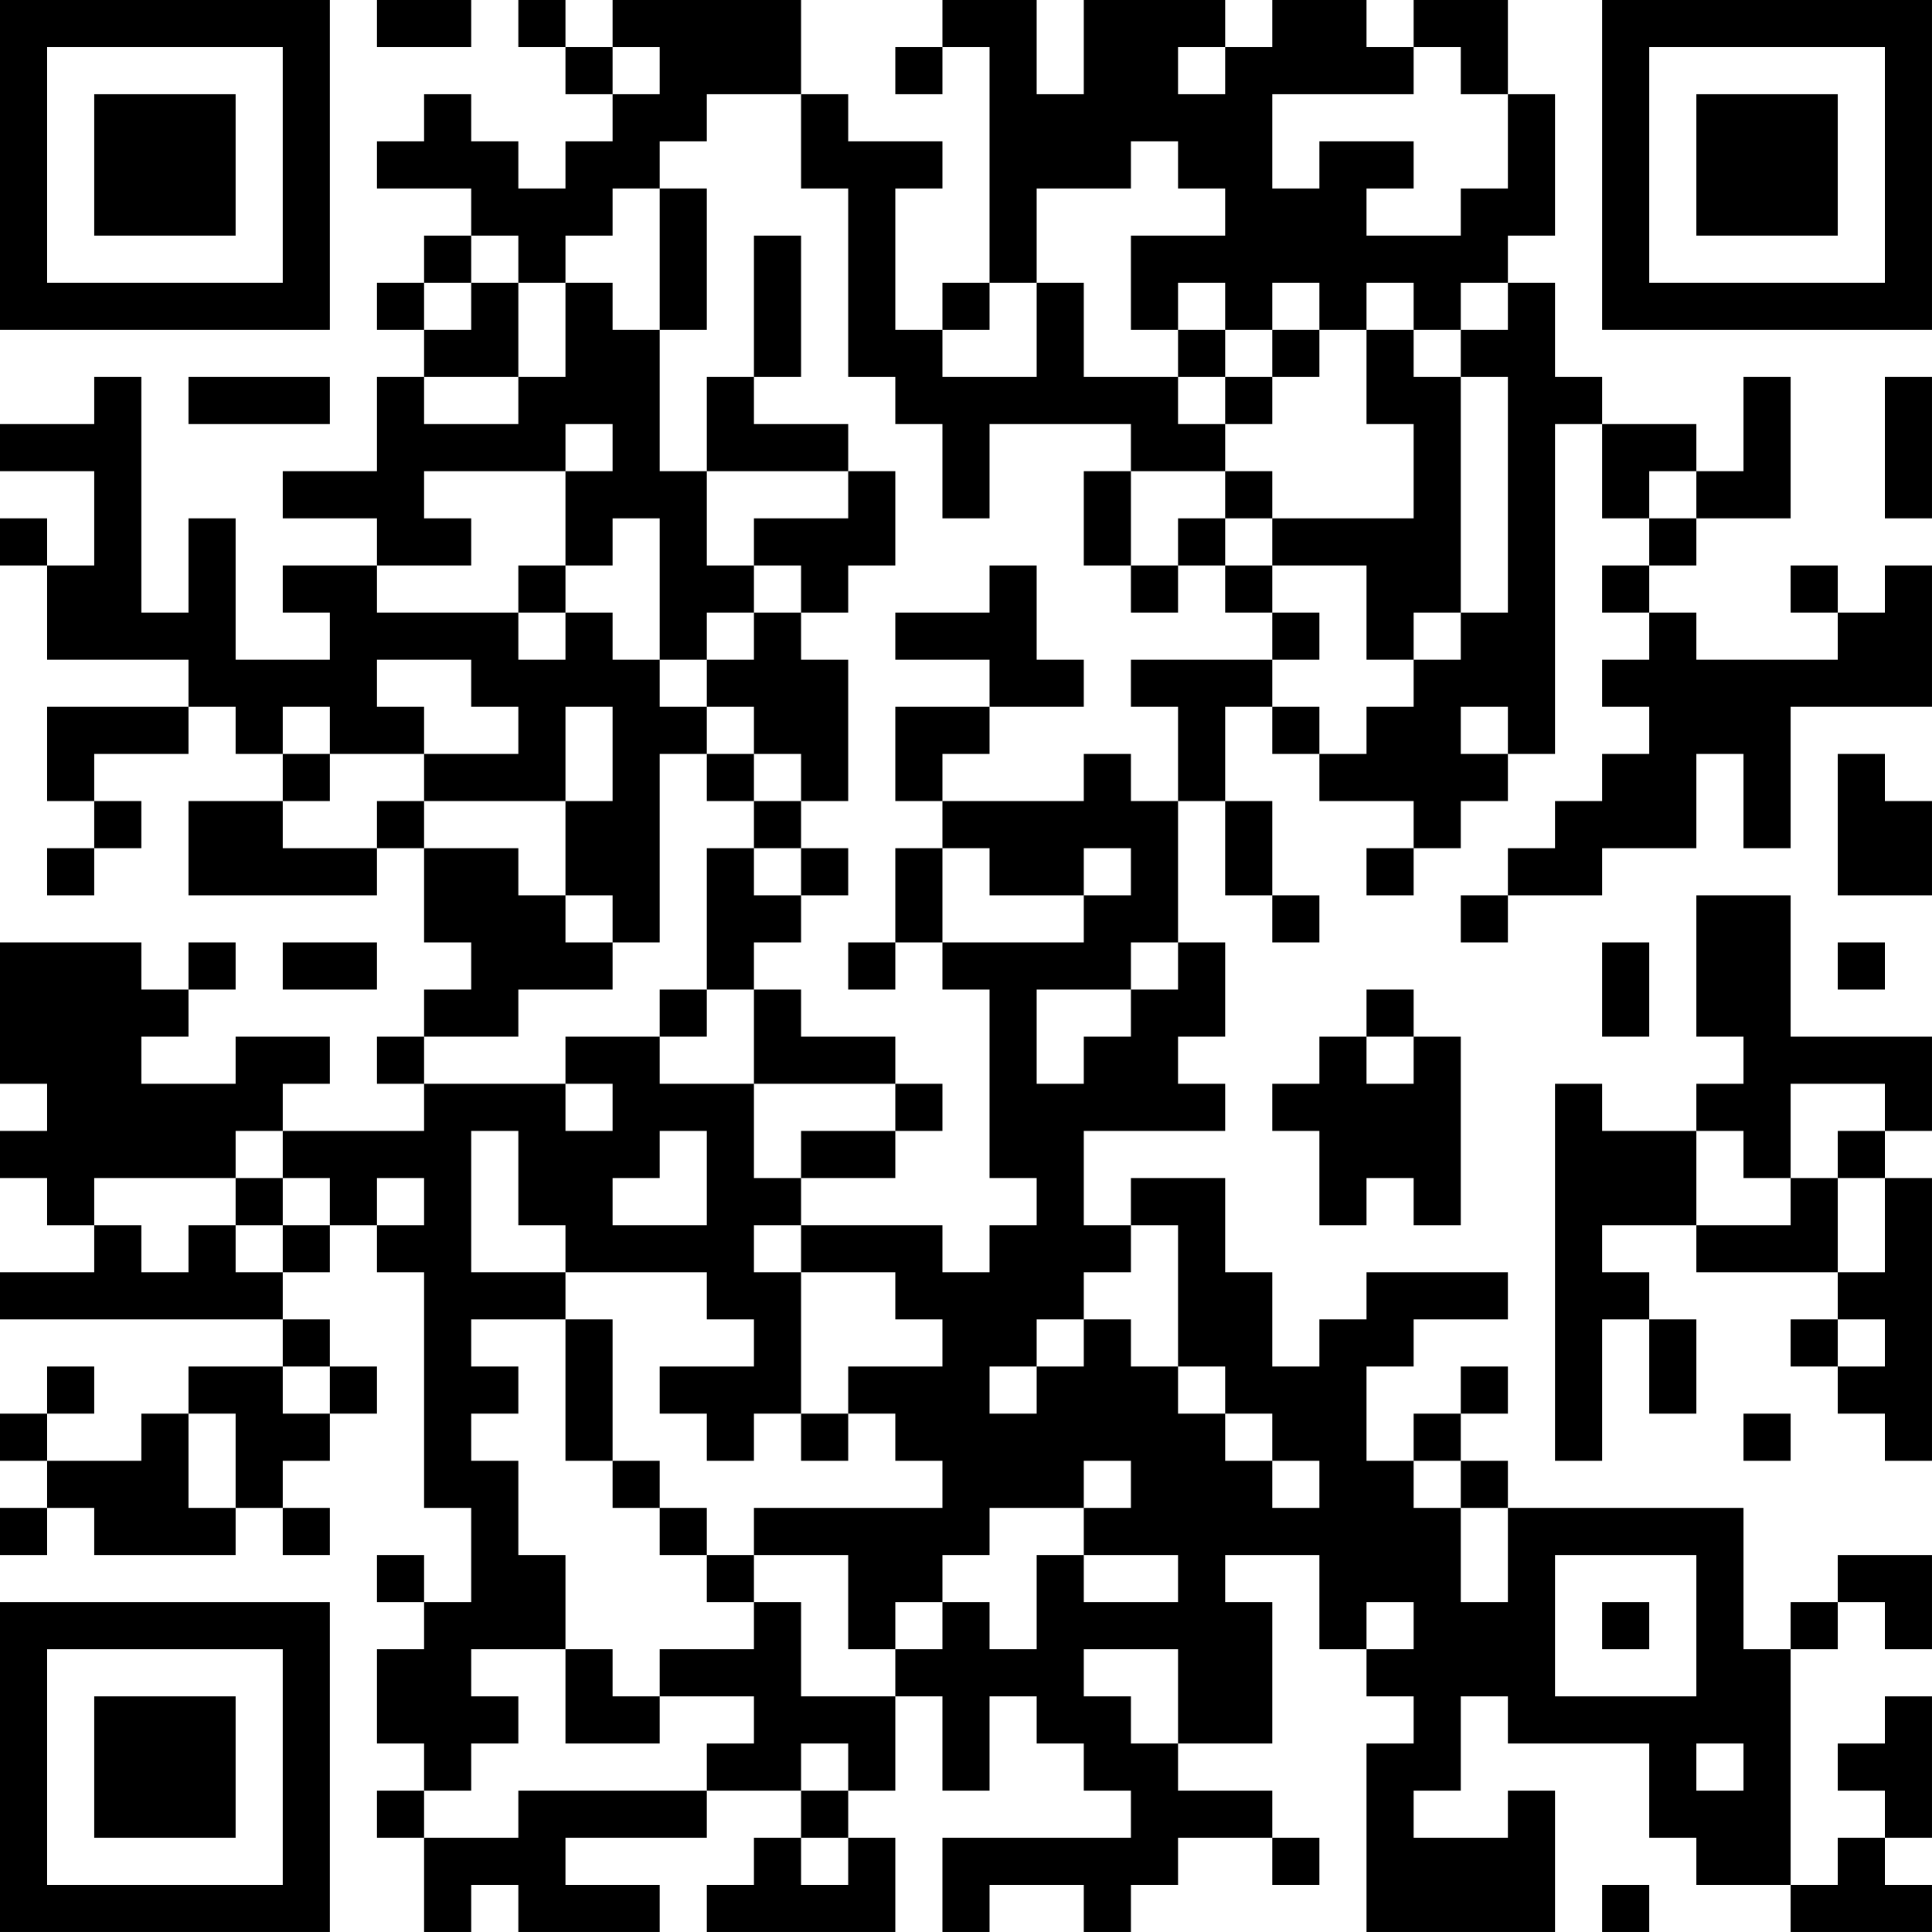 <?xml version="1.0" encoding="UTF-8"?>
<svg xmlns="http://www.w3.org/2000/svg" version="1.1" width="200" height="200" viewBox="0 0 200 200"><rect x="0" y="0" width="200" height="200" fill="#ffffff"/><g transform="scale(4.878)"><g transform="translate(0,0)"><path fill-rule="evenodd" d="M8 0L8 1L10 1L10 0ZM11 0L11 1L12 1L12 2L13 2L13 3L12 3L12 4L11 4L11 3L10 3L10 2L9 2L9 3L8 3L8 4L10 4L10 5L9 5L9 6L8 6L8 7L9 7L9 8L8 8L8 10L6 10L6 11L8 11L8 12L6 12L6 13L7 13L7 14L5 14L5 11L4 11L4 13L3 13L3 8L2 8L2 9L0 9L0 10L2 10L2 12L1 12L1 11L0 11L0 12L1 12L1 14L4 14L4 15L1 15L1 17L2 17L2 18L1 18L1 19L2 19L2 18L3 18L3 17L2 17L2 16L4 16L4 15L5 15L5 16L6 16L6 17L4 17L4 19L8 19L8 18L9 18L9 20L10 20L10 21L9 21L9 22L8 22L8 23L9 23L9 24L6 24L6 23L7 23L7 22L5 22L5 23L3 23L3 22L4 22L4 21L5 21L5 20L4 20L4 21L3 21L3 20L0 20L0 23L1 23L1 24L0 24L0 25L1 25L1 26L2 26L2 27L0 27L0 28L6 28L6 29L4 29L4 30L3 30L3 31L1 31L1 30L2 30L2 29L1 29L1 30L0 30L0 31L1 31L1 32L0 32L0 33L1 33L1 32L2 32L2 33L5 33L5 32L6 32L6 33L7 33L7 32L6 32L6 31L7 31L7 30L8 30L8 29L7 29L7 28L6 28L6 27L7 27L7 26L8 26L8 27L9 27L9 32L10 32L10 34L9 34L9 33L8 33L8 34L9 34L9 35L8 35L8 37L9 37L9 38L8 38L8 39L9 39L9 41L10 41L10 40L11 40L11 41L14 41L14 40L12 40L12 39L15 39L15 38L17 38L17 39L16 39L16 40L15 40L15 41L19 41L19 39L18 39L18 38L19 38L19 36L20 36L20 38L21 38L21 36L22 36L22 37L23 37L23 38L24 38L24 39L20 39L20 41L21 41L21 40L23 40L23 41L24 41L24 40L25 40L25 39L27 39L27 40L28 40L28 39L27 39L27 38L25 38L25 37L27 37L27 34L26 34L26 33L28 33L28 35L29 35L29 36L30 36L30 37L29 37L29 41L33 41L33 38L32 38L32 39L30 39L30 38L31 38L31 36L32 36L32 37L35 37L35 39L36 39L36 40L38 40L38 41L41 41L41 40L40 40L40 39L41 39L41 36L40 36L40 37L39 37L39 38L40 38L40 39L39 39L39 40L38 40L38 35L39 35L39 34L40 34L40 35L41 35L41 33L39 33L39 34L38 34L38 35L37 35L37 32L32 32L32 31L31 31L31 30L32 30L32 29L31 29L31 30L30 30L30 31L29 31L29 29L30 29L30 28L32 28L32 27L29 27L29 28L28 28L28 29L27 29L27 27L26 27L26 25L24 25L24 26L23 26L23 24L26 24L26 23L25 23L25 22L26 22L26 20L25 20L25 17L26 17L26 19L27 19L27 20L28 20L28 19L27 19L27 17L26 17L26 15L27 15L27 16L28 16L28 17L30 17L30 18L29 18L29 19L30 19L30 18L31 18L31 17L32 17L32 16L33 16L33 9L34 9L34 11L35 11L35 12L34 12L34 13L35 13L35 14L34 14L34 15L35 15L35 16L34 16L34 17L33 17L33 18L32 18L32 19L31 19L31 20L32 20L32 19L34 19L34 18L36 18L36 16L37 16L37 18L38 18L38 15L41 15L41 12L40 12L40 13L39 13L39 12L38 12L38 13L39 13L39 14L36 14L36 13L35 13L35 12L36 12L36 11L38 11L38 8L37 8L37 10L36 10L36 9L34 9L34 8L33 8L33 6L32 6L32 5L33 5L33 2L32 2L32 0L30 0L30 1L29 1L29 0L27 0L27 1L26 1L26 0L23 0L23 2L22 2L22 0L20 0L20 1L19 1L19 2L20 2L20 1L21 1L21 6L20 6L20 7L19 7L19 4L20 4L20 3L18 3L18 2L17 2L17 0L13 0L13 1L12 1L12 0ZM13 1L13 2L14 2L14 1ZM25 1L25 2L26 2L26 1ZM30 1L30 2L27 2L27 4L28 4L28 3L30 3L30 4L29 4L29 5L31 5L31 4L32 4L32 2L31 2L31 1ZM15 2L15 3L14 3L14 4L13 4L13 5L12 5L12 6L11 6L11 5L10 5L10 6L9 6L9 7L10 7L10 6L11 6L11 8L9 8L9 9L11 9L11 8L12 8L12 6L13 6L13 7L14 7L14 10L15 10L15 12L16 12L16 13L15 13L15 14L14 14L14 11L13 11L13 12L12 12L12 10L13 10L13 9L12 9L12 10L9 10L9 11L10 11L10 12L8 12L8 13L11 13L11 14L12 14L12 13L13 13L13 14L14 14L14 15L15 15L15 16L14 16L14 20L13 20L13 19L12 19L12 17L13 17L13 15L12 15L12 17L9 17L9 16L11 16L11 15L10 15L10 14L8 14L8 15L9 15L9 16L7 16L7 15L6 15L6 16L7 16L7 17L6 17L6 18L8 18L8 17L9 17L9 18L11 18L11 19L12 19L12 20L13 20L13 21L11 21L11 22L9 22L9 23L12 23L12 24L13 24L13 23L12 23L12 22L14 22L14 23L16 23L16 25L17 25L17 26L16 26L16 27L17 27L17 30L16 30L16 31L15 31L15 30L14 30L14 29L16 29L16 28L15 28L15 27L12 27L12 26L11 26L11 24L10 24L10 27L12 27L12 28L10 28L10 29L11 29L11 30L10 30L10 31L11 31L11 33L12 33L12 35L10 35L10 36L11 36L11 37L10 37L10 38L9 38L9 39L11 39L11 38L15 38L15 37L16 37L16 36L14 36L14 35L16 35L16 34L17 34L17 36L19 36L19 35L20 35L20 34L21 34L21 35L22 35L22 33L23 33L23 34L25 34L25 33L23 33L23 32L24 32L24 31L23 31L23 32L21 32L21 33L20 33L20 34L19 34L19 35L18 35L18 33L16 33L16 32L20 32L20 31L19 31L19 30L18 30L18 29L20 29L20 28L19 28L19 27L17 27L17 26L20 26L20 27L21 27L21 26L22 26L22 25L21 25L21 21L20 21L20 20L23 20L23 19L24 19L24 18L23 18L23 19L21 19L21 18L20 18L20 17L23 17L23 16L24 16L24 17L25 17L25 15L24 15L24 14L27 14L27 15L28 15L28 16L29 16L29 15L30 15L30 14L31 14L31 13L32 13L32 8L31 8L31 7L32 7L32 6L31 6L31 7L30 7L30 6L29 6L29 7L28 7L28 6L27 6L27 7L26 7L26 6L25 6L25 7L24 7L24 5L26 5L26 4L25 4L25 3L24 3L24 4L22 4L22 6L21 6L21 7L20 7L20 8L22 8L22 6L23 6L23 8L25 8L25 9L26 9L26 10L24 10L24 9L21 9L21 11L20 11L20 9L19 9L19 8L18 8L18 4L17 4L17 2ZM14 4L14 7L15 7L15 4ZM16 5L16 8L15 8L15 10L18 10L18 11L16 11L16 12L17 12L17 13L16 13L16 14L15 14L15 15L16 15L16 16L15 16L15 17L16 17L16 18L15 18L15 21L14 21L14 22L15 22L15 21L16 21L16 23L19 23L19 24L17 24L17 25L19 25L19 24L20 24L20 23L19 23L19 22L17 22L17 21L16 21L16 20L17 20L17 19L18 19L18 18L17 18L17 17L18 17L18 14L17 14L17 13L18 13L18 12L19 12L19 10L18 10L18 9L16 9L16 8L17 8L17 5ZM25 7L25 8L26 8L26 9L27 9L27 8L28 8L28 7L27 7L27 8L26 8L26 7ZM29 7L29 9L30 9L30 11L27 11L27 10L26 10L26 11L25 11L25 12L24 12L24 10L23 10L23 12L24 12L24 13L25 13L25 12L26 12L26 13L27 13L27 14L28 14L28 13L27 13L27 12L29 12L29 14L30 14L30 13L31 13L31 8L30 8L30 7ZM4 8L4 9L7 9L7 8ZM40 8L40 11L41 11L41 8ZM35 10L35 11L36 11L36 10ZM26 11L26 12L27 12L27 11ZM11 12L11 13L12 13L12 12ZM21 12L21 13L19 13L19 14L21 14L21 15L19 15L19 17L20 17L20 16L21 16L21 15L23 15L23 14L22 14L22 12ZM31 15L31 16L32 16L32 15ZM16 16L16 17L17 17L17 16ZM39 16L39 19L41 19L41 17L40 17L40 16ZM16 18L16 19L17 19L17 18ZM19 18L19 20L18 20L18 21L19 21L19 20L20 20L20 18ZM36 19L36 22L37 22L37 23L36 23L36 24L34 24L34 23L33 23L33 31L34 31L34 28L35 28L35 30L36 30L36 28L35 28L35 27L34 27L34 26L36 26L36 27L39 27L39 28L38 28L38 29L39 29L39 30L40 30L40 31L41 31L41 25L40 25L40 24L41 24L41 22L38 22L38 19ZM6 20L6 21L8 21L8 20ZM24 20L24 21L22 21L22 23L23 23L23 22L24 22L24 21L25 21L25 20ZM34 20L34 22L35 22L35 20ZM39 20L39 21L40 21L40 20ZM29 21L29 22L28 22L28 23L27 23L27 24L28 24L28 26L29 26L29 25L30 25L30 26L31 26L31 22L30 22L30 21ZM29 22L29 23L30 23L30 22ZM38 23L38 25L37 25L37 24L36 24L36 26L38 26L38 25L39 25L39 27L40 27L40 25L39 25L39 24L40 24L40 23ZM5 24L5 25L2 25L2 26L3 26L3 27L4 27L4 26L5 26L5 27L6 27L6 26L7 26L7 25L6 25L6 24ZM14 24L14 25L13 25L13 26L15 26L15 24ZM5 25L5 26L6 26L6 25ZM8 25L8 26L9 26L9 25ZM24 26L24 27L23 27L23 28L22 28L22 29L21 29L21 30L22 30L22 29L23 29L23 28L24 28L24 29L25 29L25 30L26 30L26 31L27 31L27 32L28 32L28 31L27 31L27 30L26 30L26 29L25 29L25 26ZM12 28L12 31L13 31L13 32L14 32L14 33L15 33L15 34L16 34L16 33L15 33L15 32L14 32L14 31L13 31L13 28ZM39 28L39 29L40 29L40 28ZM6 29L6 30L7 30L7 29ZM4 30L4 32L5 32L5 30ZM17 30L17 31L18 31L18 30ZM37 30L37 31L38 31L38 30ZM30 31L30 32L31 32L31 34L32 34L32 32L31 32L31 31ZM33 33L33 36L36 36L36 33ZM29 34L29 35L30 35L30 34ZM34 34L34 35L35 35L35 34ZM12 35L12 37L14 37L14 36L13 36L13 35ZM23 35L23 36L24 36L24 37L25 37L25 35ZM17 37L17 38L18 38L18 37ZM36 37L36 38L37 38L37 37ZM17 39L17 40L18 40L18 39ZM34 40L34 41L35 41L35 40ZM0 0L0 7L7 7L7 0ZM1 1L1 6L6 6L6 1ZM2 2L2 5L5 5L5 2ZM34 0L34 7L41 7L41 0ZM35 1L35 6L40 6L40 1ZM36 2L36 5L39 5L39 2ZM0 34L0 41L7 41L7 34ZM1 35L1 40L6 40L6 35ZM2 36L2 39L5 39L5 36Z" fill="#000000"/></g></g></svg>
